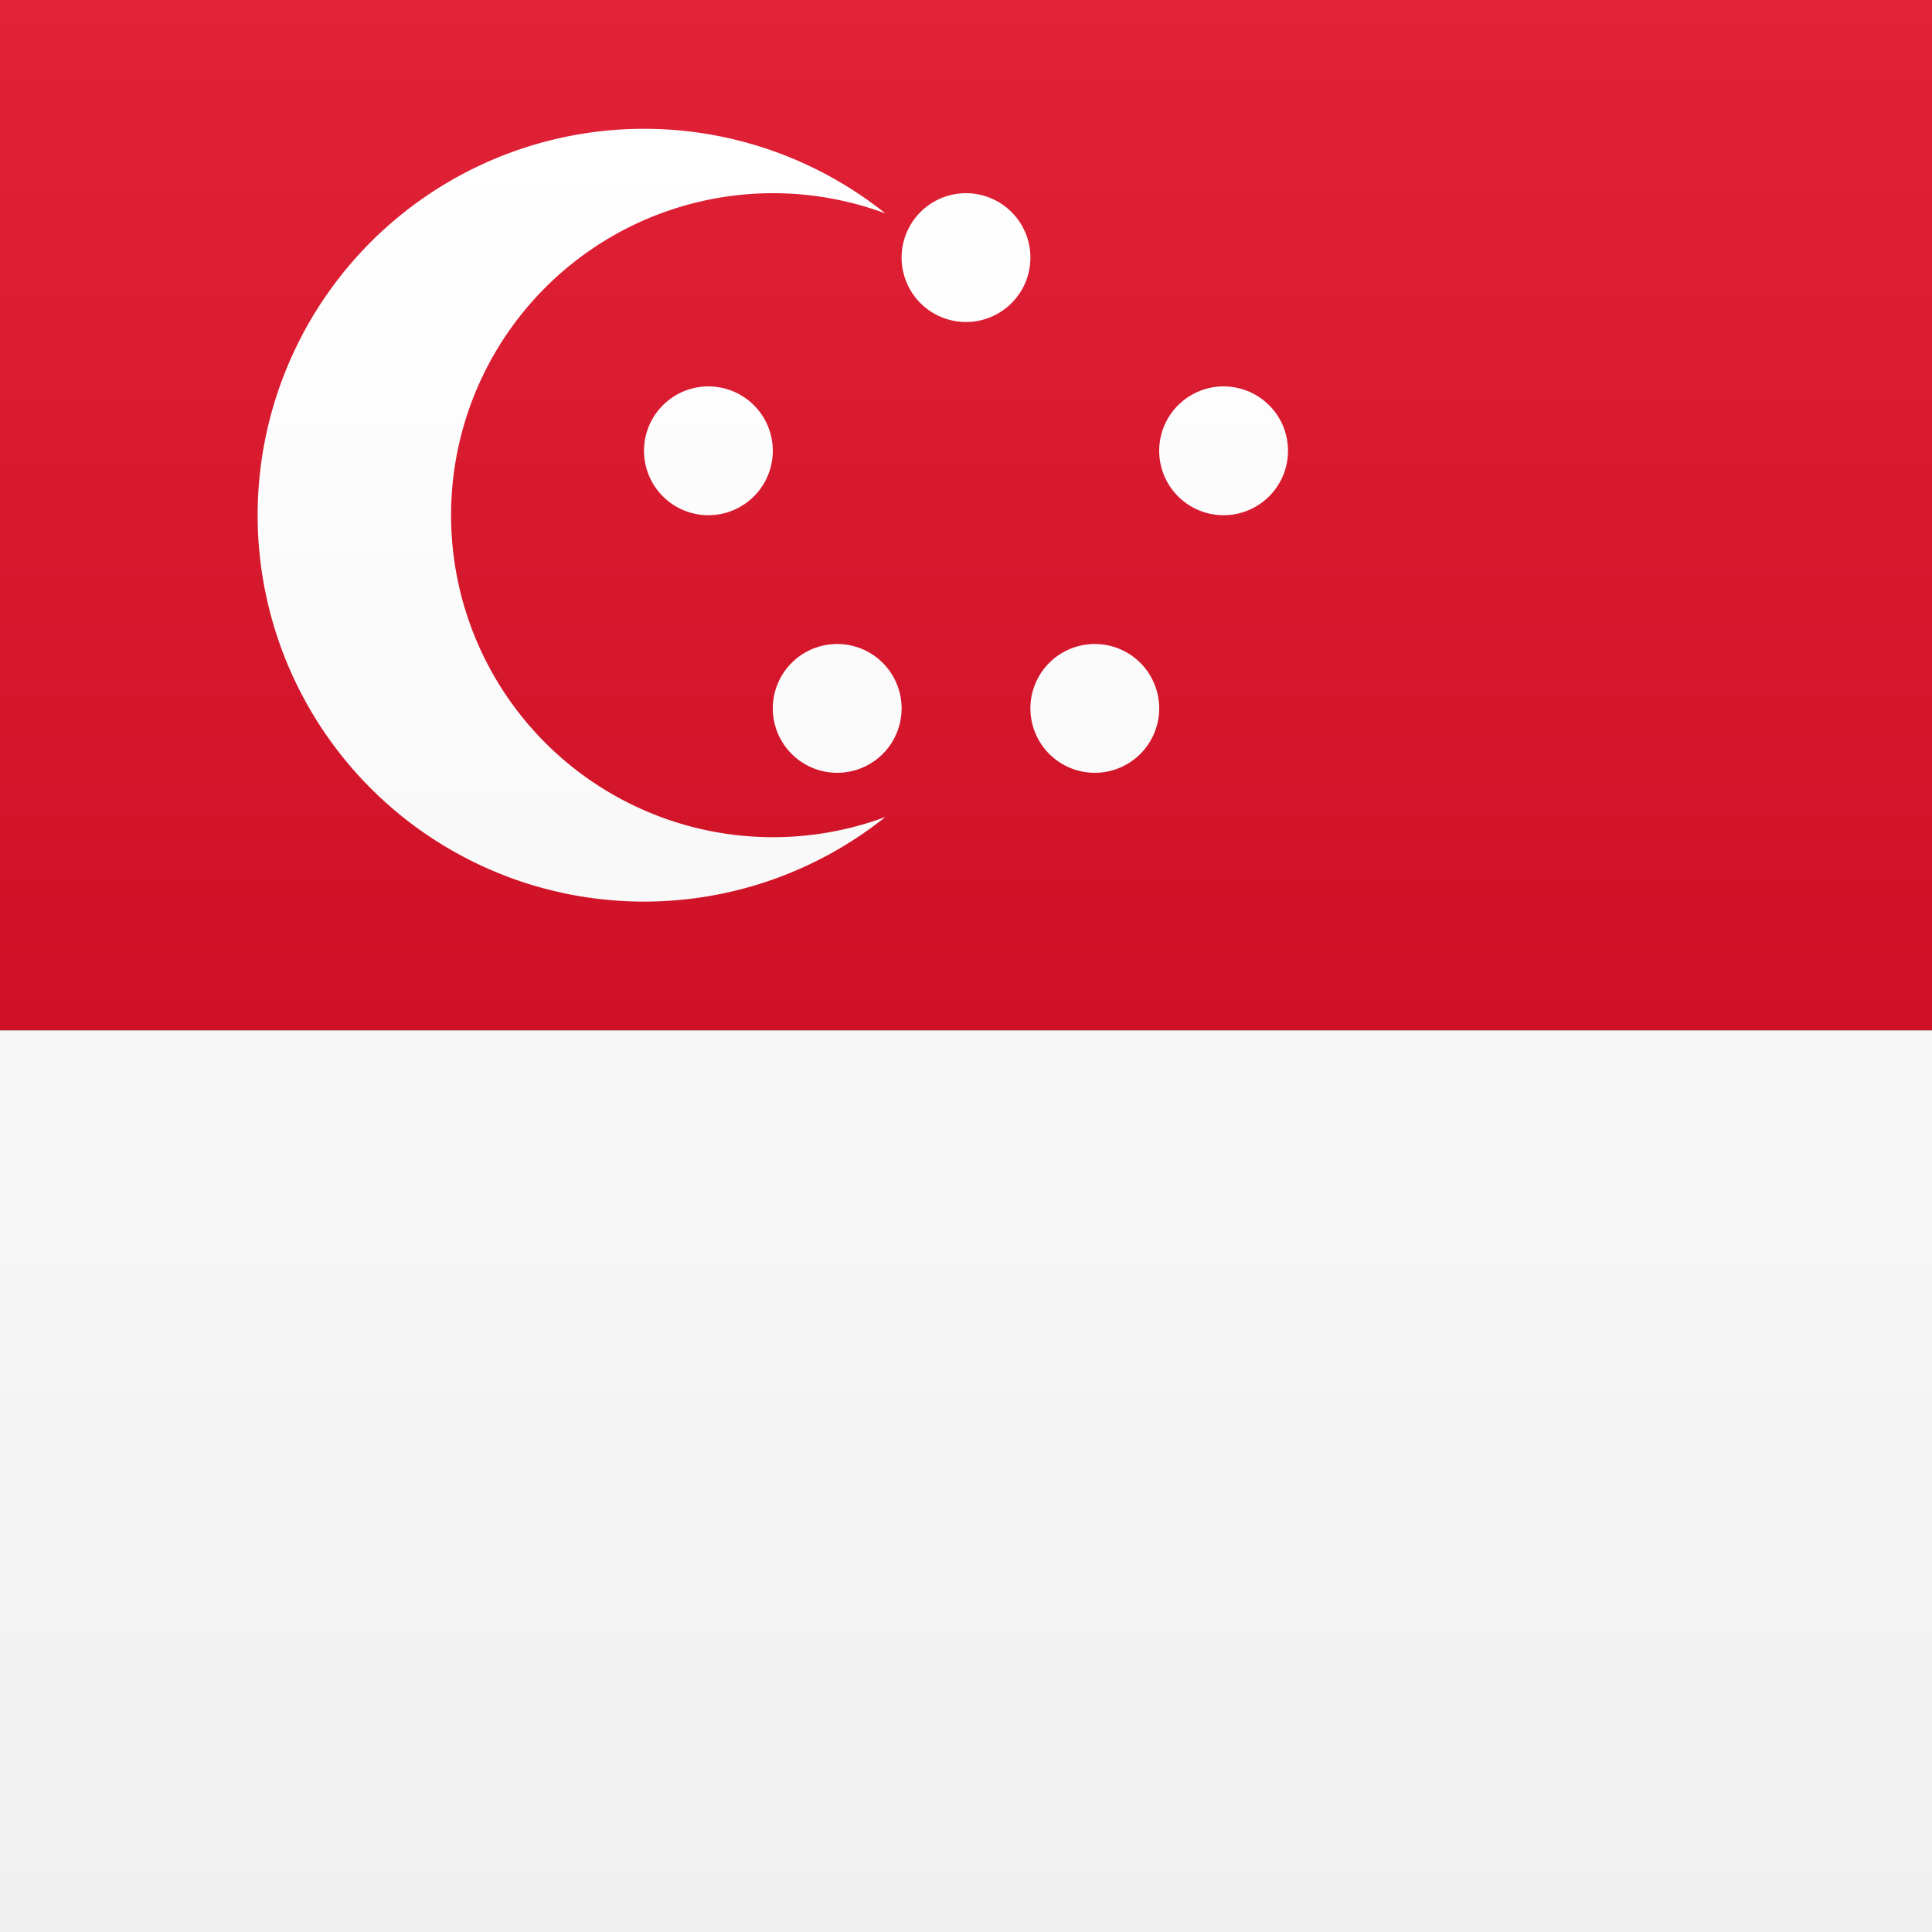 <svg width="15" height="15" xmlns="http://www.w3.org/2000/svg"><rect width="100%" height="100%" fill="#333333" stroke="none"/><defs><linearGradient x1="50%" y1="0%" x2="50%" y2="100%" id="a"><stop stop-color="#E12237" offset="0%"/><stop stop-color="#CE1126" offset="100%"/></linearGradient><linearGradient x1="50%" y1="0%" x2="50%" y2="100%" id="b"><stop stop-color="#FFF" offset="0%"/><stop stop-color="#F0F0F0" offset="100%"/></linearGradient></defs><g fill="none" fill-rule="evenodd"><path fill="url(#a)" d="M0 0h15v8H0z"/><path d="M0 8h15v7H0V8zm6.874-6.343a2.5 2.5 0 1 0 0 4.686 3 3 0 1 1 0-4.686zM5.5 4a.5.5 0 1 1 0-1 .5.5 0 0 1 0 1zm1 2a.5.5 0 1 1 0-1 .5.5 0 0 1 0 1zm2 0a.5.5 0 1 1 0-1 .5.5 0 0 1 0 1zm1-2a.5.5 0 1 1 0-1 .5.5 0 0 1 0 1zm-2-1.5a.5.5 0 1 1 0-1 .5.5 0 0 1 0 1z" fill="url(#b)" fill-rule="nonzero"/></g></svg>